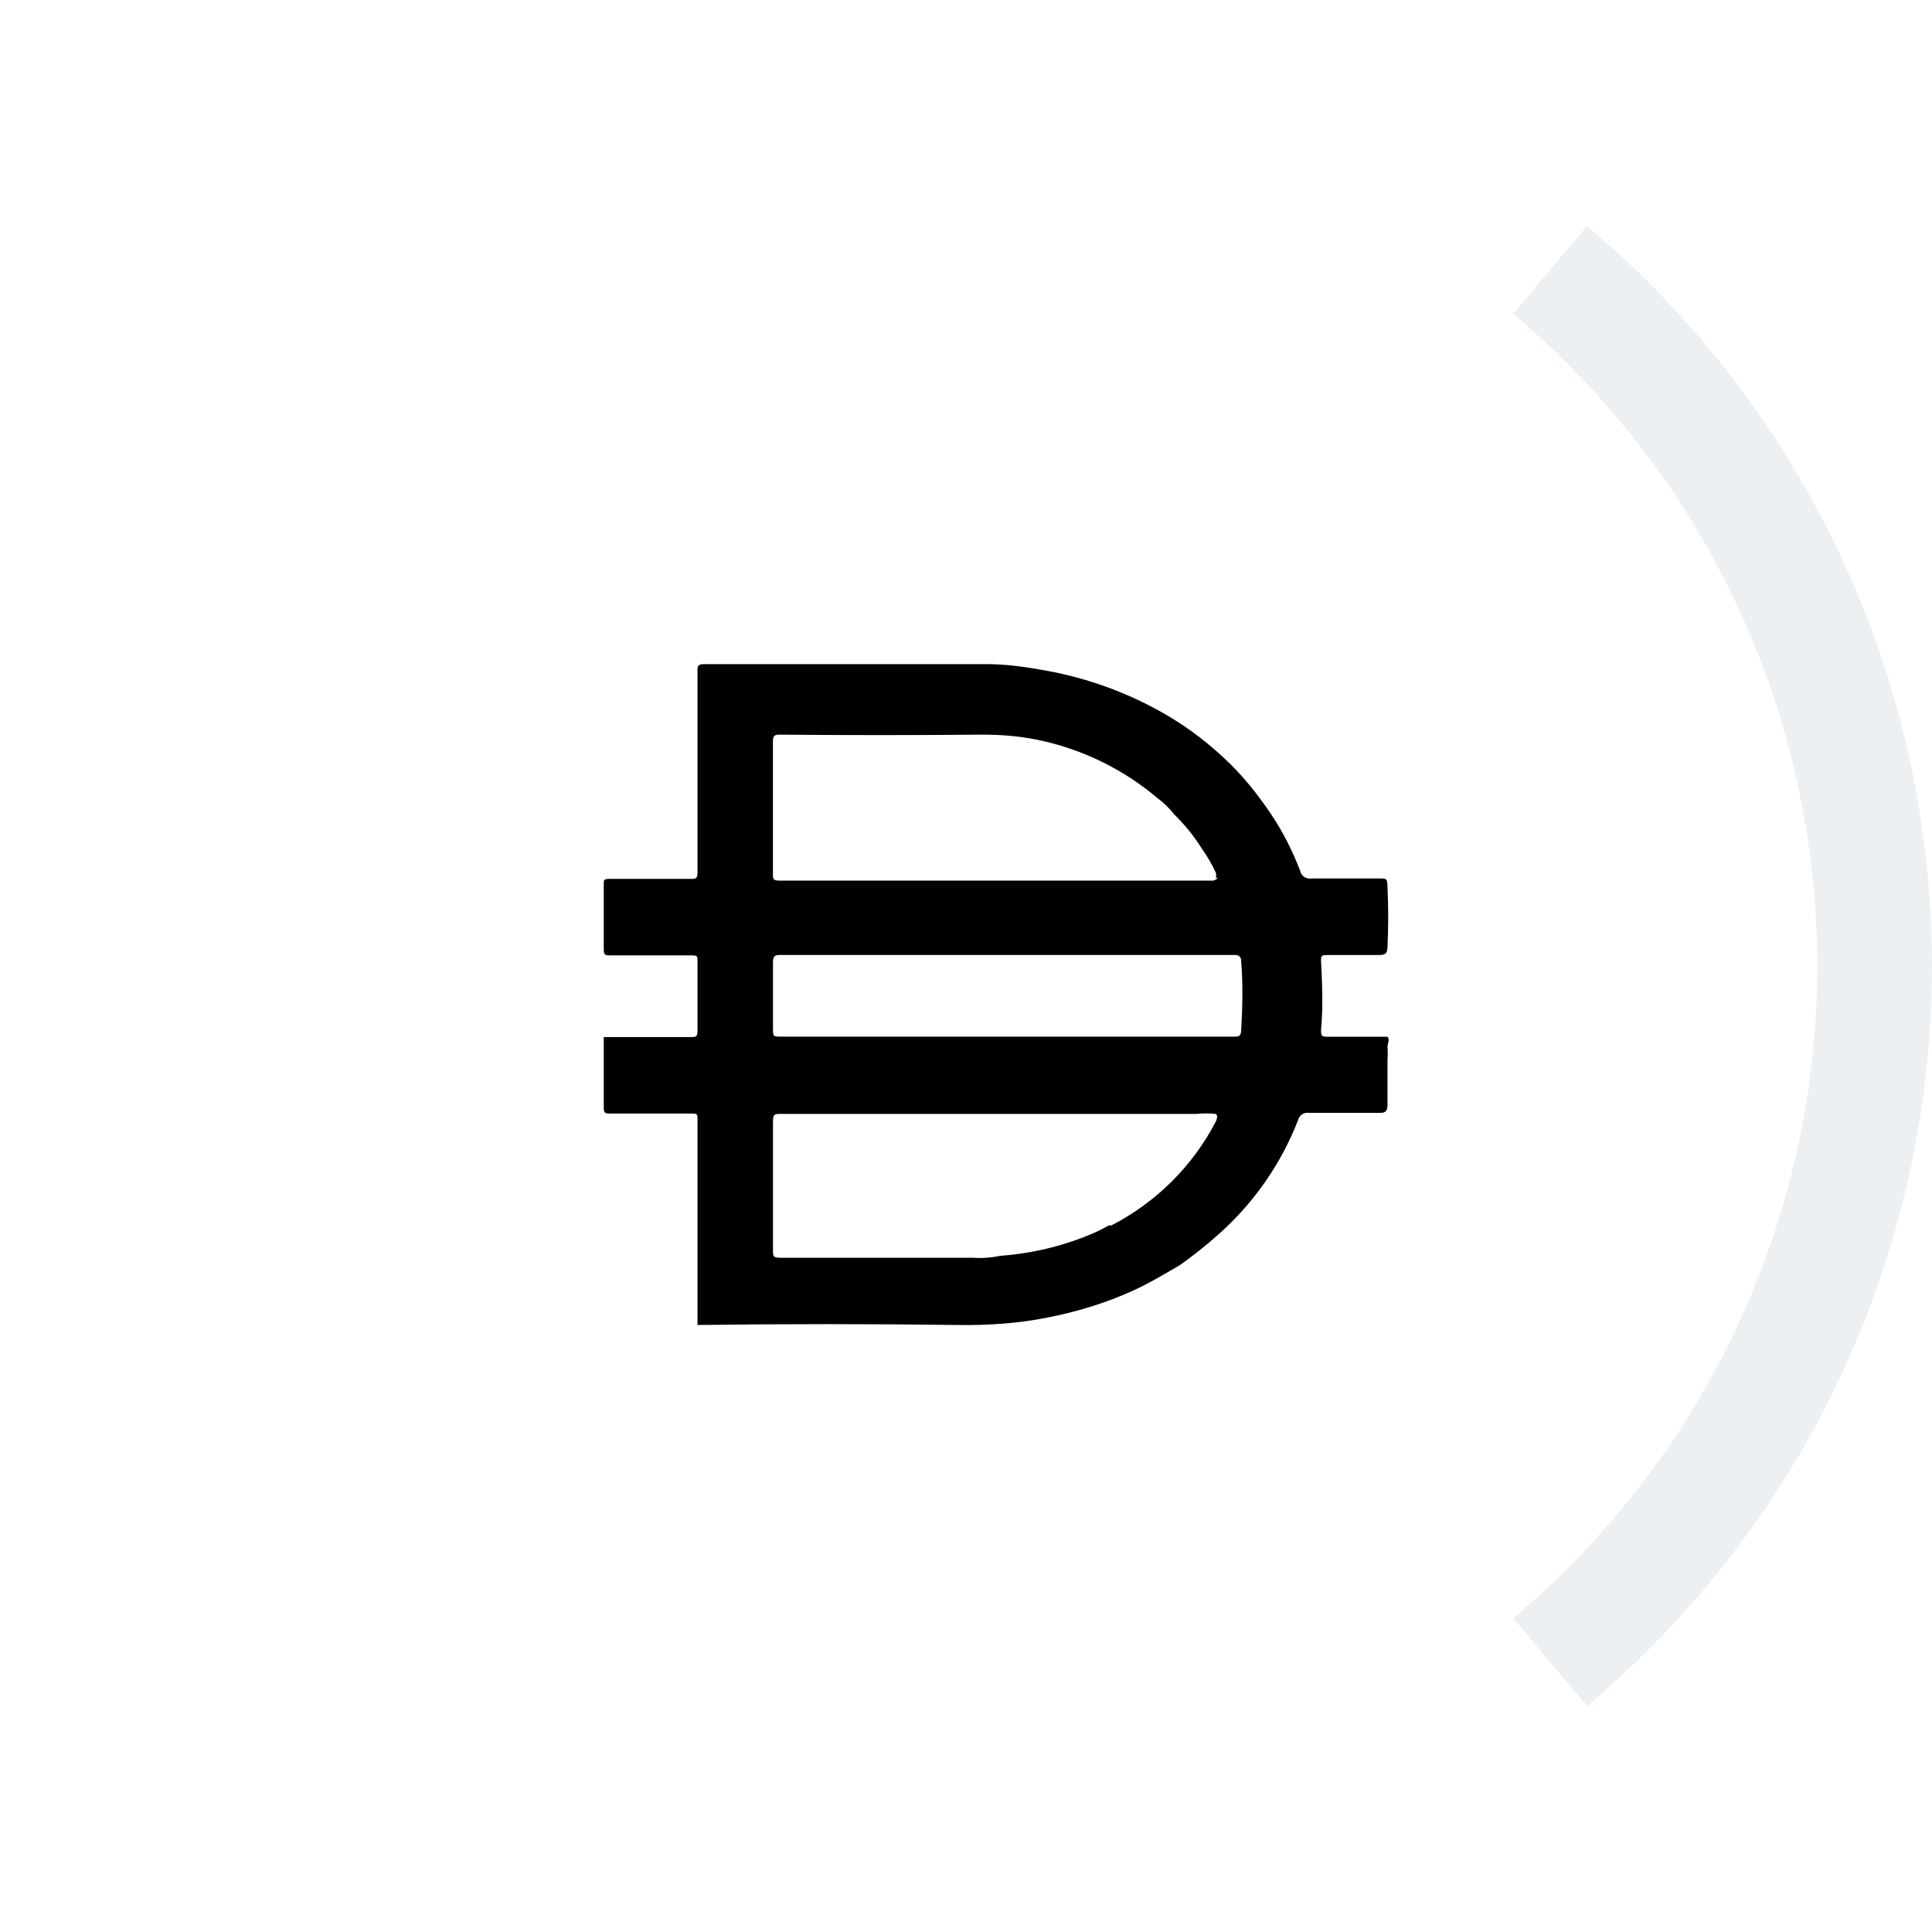 <svg xmlns="http://www.w3.org/2000/svg" width="32" height="32" fill="none" focusable="false" viewBox="0 0 32 32">
  <path fill="#fff" fill-rule="evenodd" d="M32 16C32 7.172 24.828 0 16 0C7.172 0 6.10352e-05 7.172 6.10352e-05 16C6.10352e-05 24.829 7.172 32 16 32C24.828 32 32 24.829 32 16Z"/>
  <path fill="url(#paint0_linear)" fill-rule="evenodd" d="M26.285 28.257L25.063 26.801C19.342 31.601 10.87 31.108 5.745 25.676C0.62 20.243 0.62 11.757 5.745 6.325C10.87 0.893 19.342 0.399 25.063 5.199L26.285 3.743C19.792 -1.704 10.178 -1.145 4.362 5.02C-1.454 11.185 -1.454 20.816 4.362 26.98C10.178 33.145 19.792 33.704 26.285 28.257Z"/>
  <path fill="#EDF0F2" fill-rule="evenodd" d="M26.285 28.257L25.063 26.801C28.255 24.122 30.099 20.168 30.099 16C30.099 11.832 28.255 7.879 25.063 5.199L26.285 3.743C29.908 6.783 32 11.271 32 16C32 20.73 29.908 25.217 26.285 28.257Z"/>
  <path fill="#000" fill-rule="evenodd" d="M11.553 18.537V21.939L11.552 21.94V21.946C12.989 21.927 14.427 21.927 15.865 21.946C16.353 21.953 16.841 21.922 17.319 21.829C17.824 21.732 18.319 21.583 18.786 21.368C18.988 21.276 19.181 21.164 19.377 21.051L19.377 21.051L19.377 21.051C19.428 21.021 19.48 20.991 19.531 20.962C19.763 20.799 19.985 20.622 20.196 20.433C20.774 19.916 21.222 19.27 21.501 18.55C21.52 18.47 21.6 18.418 21.682 18.433H22.856C22.95 18.433 22.981 18.402 22.981 18.298V17.553C22.987 17.482 22.987 17.41 22.981 17.338C22.981 17.319 22.986 17.301 22.99 17.282C23 17.245 23.01 17.208 22.981 17.172H21.999C21.881 17.172 21.881 17.159 21.881 17.055C21.915 16.68 21.901 16.305 21.881 15.929C21.875 15.818 21.9 15.818 21.987 15.818H22.844C22.944 15.818 22.977 15.793 22.981 15.695C22.997 15.358 22.997 15.022 22.981 14.686C22.978 14.619 22.977 14.585 22.959 14.568C22.941 14.55 22.905 14.55 22.832 14.55H21.72C21.633 14.565 21.55 14.507 21.534 14.421C21.407 14.091 21.247 13.773 21.049 13.479C20.852 13.188 20.635 12.91 20.384 12.661C20.057 12.338 19.691 12.055 19.29 11.824C18.688 11.479 18.03 11.236 17.345 11.111C17.013 11.05 16.677 11 16.338 11H11.678C11.553 11 11.553 11.025 11.553 11.123V14.44C11.553 14.557 11.528 14.557 11.435 14.557H10.099C10 14.557 10 14.575 10 14.643V15.725C10 15.824 10.031 15.824 10.106 15.824H11.454C11.553 15.824 11.553 15.842 11.553 15.916V17.072C11.553 17.177 11.522 17.177 11.442 17.177H10V18.346C10 18.444 10.031 18.444 10.106 18.444H11.454C11.553 18.444 11.553 18.456 11.553 18.537ZM20.433 17.17H16.655H12.951C12.876 17.17 12.838 17.17 12.82 17.152C12.803 17.134 12.803 17.099 12.803 17.029V15.934C12.803 15.847 12.827 15.817 12.92 15.817H20.44C20.521 15.817 20.558 15.847 20.558 15.921C20.589 16.302 20.579 16.684 20.558 17.066C20.552 17.17 20.514 17.17 20.433 17.17ZM20.136 14.537C20.147 14.509 20.147 14.479 20.136 14.451C20.073 14.315 19.998 14.185 19.911 14.063C19.781 13.855 19.627 13.663 19.451 13.491C19.369 13.387 19.273 13.294 19.165 13.214C18.628 12.761 17.988 12.44 17.301 12.279C16.955 12.198 16.6 12.165 16.244 12.168C15.132 12.178 14.02 12.178 12.908 12.168C12.814 12.167 12.802 12.205 12.802 12.285V14.469C12.802 14.561 12.802 14.586 12.92 14.586H20.091L20.091 14.586C20.094 14.585 20.153 14.574 20.166 14.537H20.136ZM19.818 18.45C19.924 18.439 20.03 18.439 20.136 18.45V18.451C20.184 18.475 20.144 18.563 20.141 18.568L20.141 18.569C19.759 19.309 19.153 19.913 18.407 20.297H18.364C18.221 20.381 18.067 20.447 17.911 20.506C17.478 20.669 17.023 20.768 16.562 20.801C16.413 20.832 16.261 20.843 16.108 20.832H12.927C12.803 20.832 12.803 20.807 12.803 20.709V18.573C12.803 18.45 12.834 18.45 12.927 18.45H19.818Z"/>
  <defs>
    <linearGradient x1="3.376" x2="3.376" y2="32" gradientUnits="userSpaceOnUse">
      <stop stop-color="#27D3A2"/>
      <stop offset="1" stop-color="#9388FD"/>
    </linearGradient>
  </defs>
</svg>
